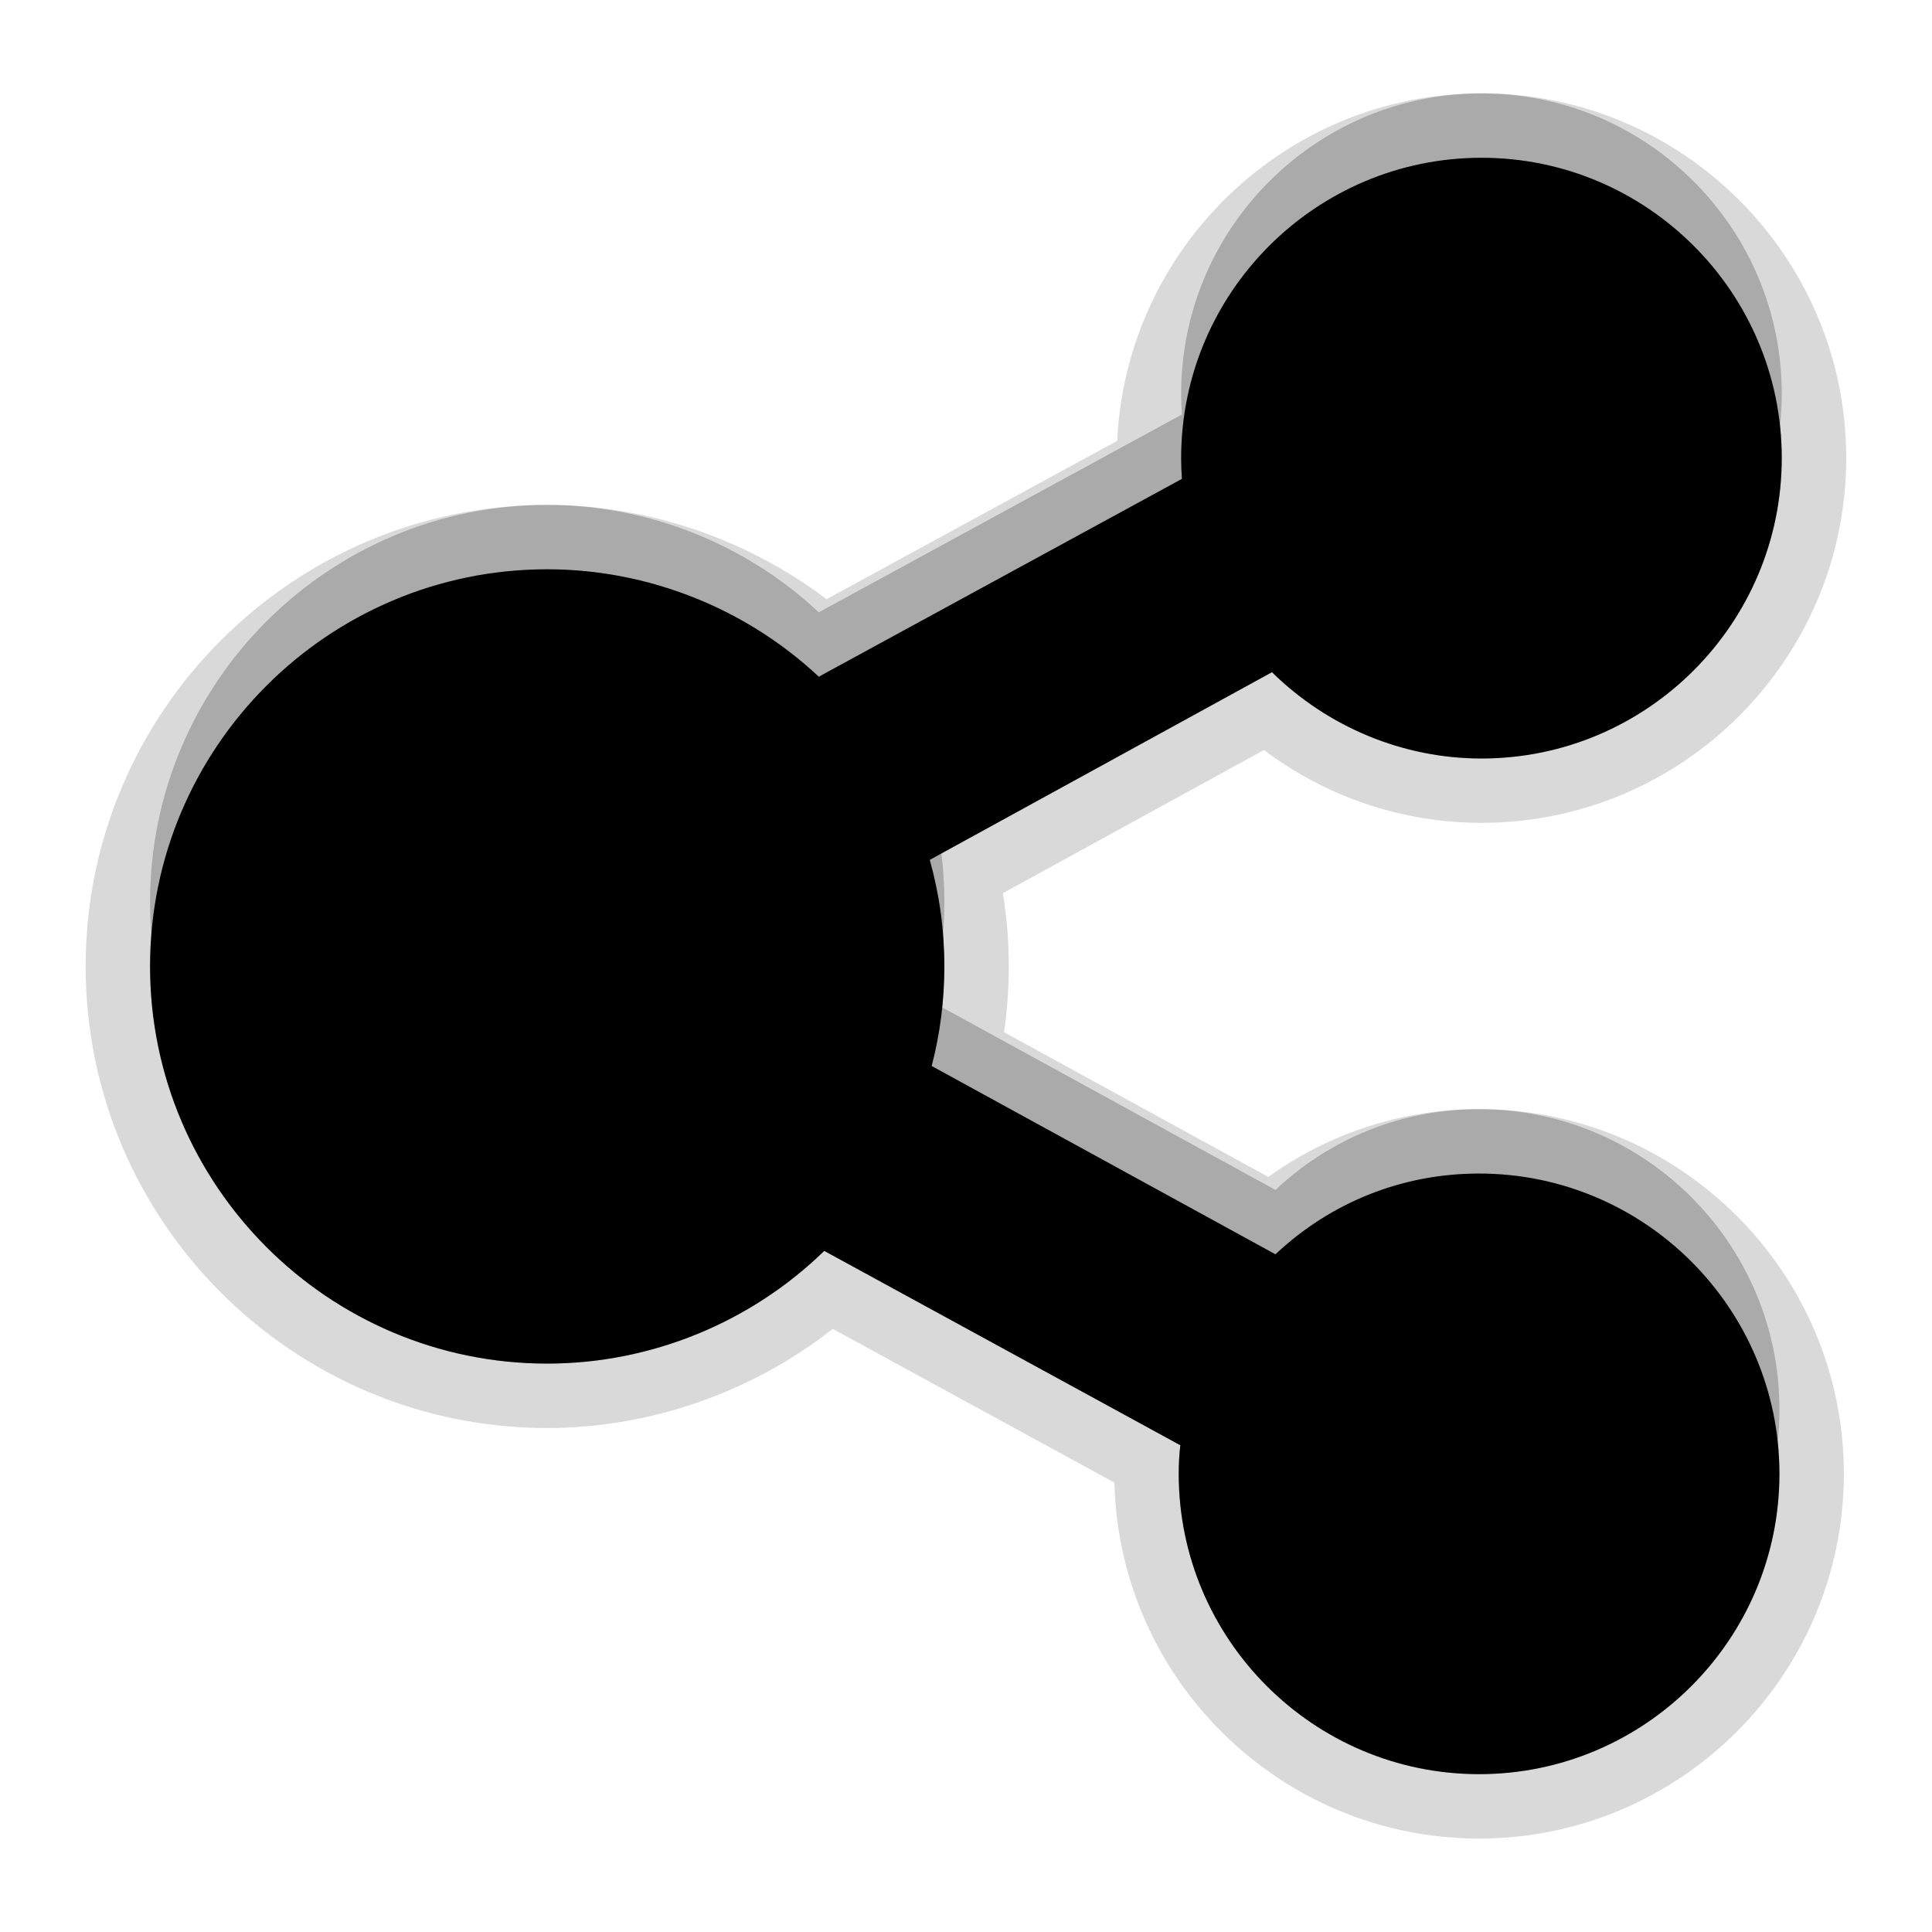 <?xml version="1.0" encoding="UTF-8" standalone="no"?>
<!-- Generator: Adobe Illustrator 15.0.0, SVG Export Plug-In . SVG Version: 6.00 Build 0)  -->

<svg
   xmlns:dc="http://purl.org/dc/elements/1.1/"
   xmlns:cc="http://creativecommons.org/ns#"
   xmlns:rdf="http://www.w3.org/1999/02/22-rdf-syntax-ns#"
   xmlns:svg="http://www.w3.org/2000/svg"
   xmlns="http://www.w3.org/2000/svg"
   xmlns:sodipodi="http://sodipodi.sourceforge.net/DTD/sodipodi-0.dtd"
   xmlns:inkscape="http://www.inkscape.org/namespaces/inkscape"
   version="1.1"
   x="0px"
   y="0px"
   width="30px"
   height="30px"
   viewBox="0 0 30 30"
   enable-background="new 0 0 30 30"
   xml:space="preserve"
   id="svg2"
   inkscape:version="0.48.2 r9819"
   sodipodi:docname="share_inverted.svg"><defs
   id="defs21">
	

		
		
		
		
		
	</defs><sodipodi:namedview
   pagecolor="#ffffff"
   bordercolor="#666666"
   borderopacity="1"
   objecttolerance="10"
   gridtolerance="10"
   guidetolerance="10"
   inkscape:pageopacity="0"
   inkscape:pageshadow="2"
   inkscape:window-width="1920"
   inkscape:window-height="955"
   id="namedview19"
   showgrid="false"
   inkscape:zoom="25.933333"
   inkscape:cx="8.5411311"
   inkscape:cy="15"
   inkscape:window-x="-4"
   inkscape:window-y="-4"
   inkscape:window-maximized="1"
   inkscape:current-layer="svg2" />
<g
   id="DO_NOT_EDIT_-_BOUNDING_BOX">
	<rect
   id="BOUNDING_BOX"
   fill="none"
   width="30"
   height="30" />
</g>
<rect
   width="30"
   height="30"
   id="rect11"
   x="0"
   y="0"
   style="opacity:0.31;fill:none" /><path
   d="m 22.967,28.549 c -3.077,0 -5.589,-2.467 -5.662,-5.527 l -4.374,-2.387 c -1.255,0.985 -2.834,1.539 -4.435,1.539 -3.951,0 -7.166,-3.216 -7.166,-7.168 0,-3.951 3.215,-7.166 7.166,-7.166 1.555,0 3.099,0.527 4.339,1.464 l 4.513,-2.459 c 0.14,-2.999 2.624,-5.396 5.658,-5.396 3.122,0 5.662,2.54 5.662,5.662 0,3.124 -2.54,5.666 -5.662,5.666 -1.229,0 -2.404,-0.397 -3.379,-1.131 l -4.054,2.223 c 0.061,0.375 0.091,0.756 0.091,1.137 0,0.342 -0.024,0.684 -0.073,1.022 l 4.103,2.247 c 0.951,-0.683 2.089,-1.053 3.273,-1.053 3.123,0 5.664,2.54 5.664,5.662 0,3.124 -2.541,5.665 -5.664,5.665 z"
   id="path13"
   inkscape:connector-curvature="0"
   style="opacity:0.15" /><path
   d="m 22.967,18.223 c -1.189,0 -2.299,0.443 -3.162,1.254 l -5.338,-2.924 c 0.131,-0.504 0.197,-1.023 0.197,-1.547 0,-0.563 -0.076,-1.115 -0.227,-1.654 l 5.314,-2.914 c 0.871,0.855 2.037,1.34 3.254,1.34 2.57,0 4.662,-2.094 4.662,-4.666 0,-2.57 -2.092,-4.662 -4.662,-4.662 -2.572,0 -4.664,2.092 -4.664,4.662 0,0.107 0.004,0.215 0.012,0.324 l -5.639,3.072 C 11.578,9.443 10.059,8.84 8.496,8.84 c -3.4,0 -6.166,2.766 -6.166,6.166 0,3.4 2.766,6.168 6.166,6.168 1.609,0 3.158,-0.635 4.303,-1.75 l 5.529,3.018 c -0.018,0.15 -0.025,0.297 -0.025,0.443 0,2.572 2.094,4.664 4.664,4.664 2.572,0 4.664,-2.092 4.664,-4.664 0,-2.571 -2.092,-4.662 -4.664,-4.662 z"
   id="path15"
   inkscape:connector-curvature="0"
   style="opacity:0.15" /><path
   d="m 22.967,17.223 c -1.189,0 -2.299,0.443 -3.162,1.254 l -5.338,-2.924 c 0.131,-0.504 0.197,-1.023 0.197,-1.547 0,-0.563 -0.076,-1.115 -0.227,-1.654 l 5.314,-2.914 c 0.871,0.855 2.037,1.34 3.254,1.34 2.57,0 4.662,-2.094 4.662,-4.666 0,-2.57 -2.092,-4.662 -4.662,-4.662 -2.572,0 -4.664,2.092 -4.664,4.662 0,0.107 0.004,0.215 0.012,0.324 L 12.714,9.508 C 11.578,8.443 10.059,7.84 8.496,7.84 c -3.4,0 -6.166,2.766 -6.166,6.166 0,3.4 2.766,6.168 6.166,6.168 1.609,0 3.158,-0.635 4.303,-1.75 l 5.529,3.018 c -0.018,0.15 -0.025,0.297 -0.025,0.443 0,2.572 2.094,4.664 4.664,4.664 2.572,0 4.664,-2.092 4.664,-4.664 0,-2.571 -2.092,-4.662 -4.664,-4.662 z"
   id="path9"
   inkscape:connector-curvature="0"
   style="opacity:0.215;fill:#000000;fill-opacity:1" /><path
   d="m 22.967,18.223 c -1.189,0 -2.299,0.443 -3.162,1.254 l -5.338,-2.924 c 0.131,-0.504 0.197,-1.023 0.197,-1.547 0,-0.563 -0.076,-1.115 -0.227,-1.654 l 5.314,-2.914 c 0.871,0.855 2.037,1.34 3.254,1.34 2.57,0 4.662,-2.094 4.662,-4.666 0,-2.57 -2.092,-4.662 -4.662,-4.662 -2.572,0 -4.664,2.092 -4.664,4.662 0,0.107 0.004,0.215 0.012,0.324 l -5.639,3.072 C 11.578,9.443 10.059,8.84 8.496,8.84 c -3.4,0 -6.166,2.766 -6.166,6.166 0,3.4 2.766,6.168 6.166,6.168 1.609,0 3.158,-0.635 4.303,-1.75 l 5.529,3.018 c -0.018,0.15 -0.025,0.297 -0.025,0.443 0,2.572 2.094,4.664 4.664,4.664 2.572,0 4.664,-2.092 4.664,-4.664 0,-2.571 -2.092,-4.662 -4.664,-4.662 z"
   id="path17"
   inkscape:connector-curvature="0"
   style="fill:#000000;fill-opacity:1" />
</svg>